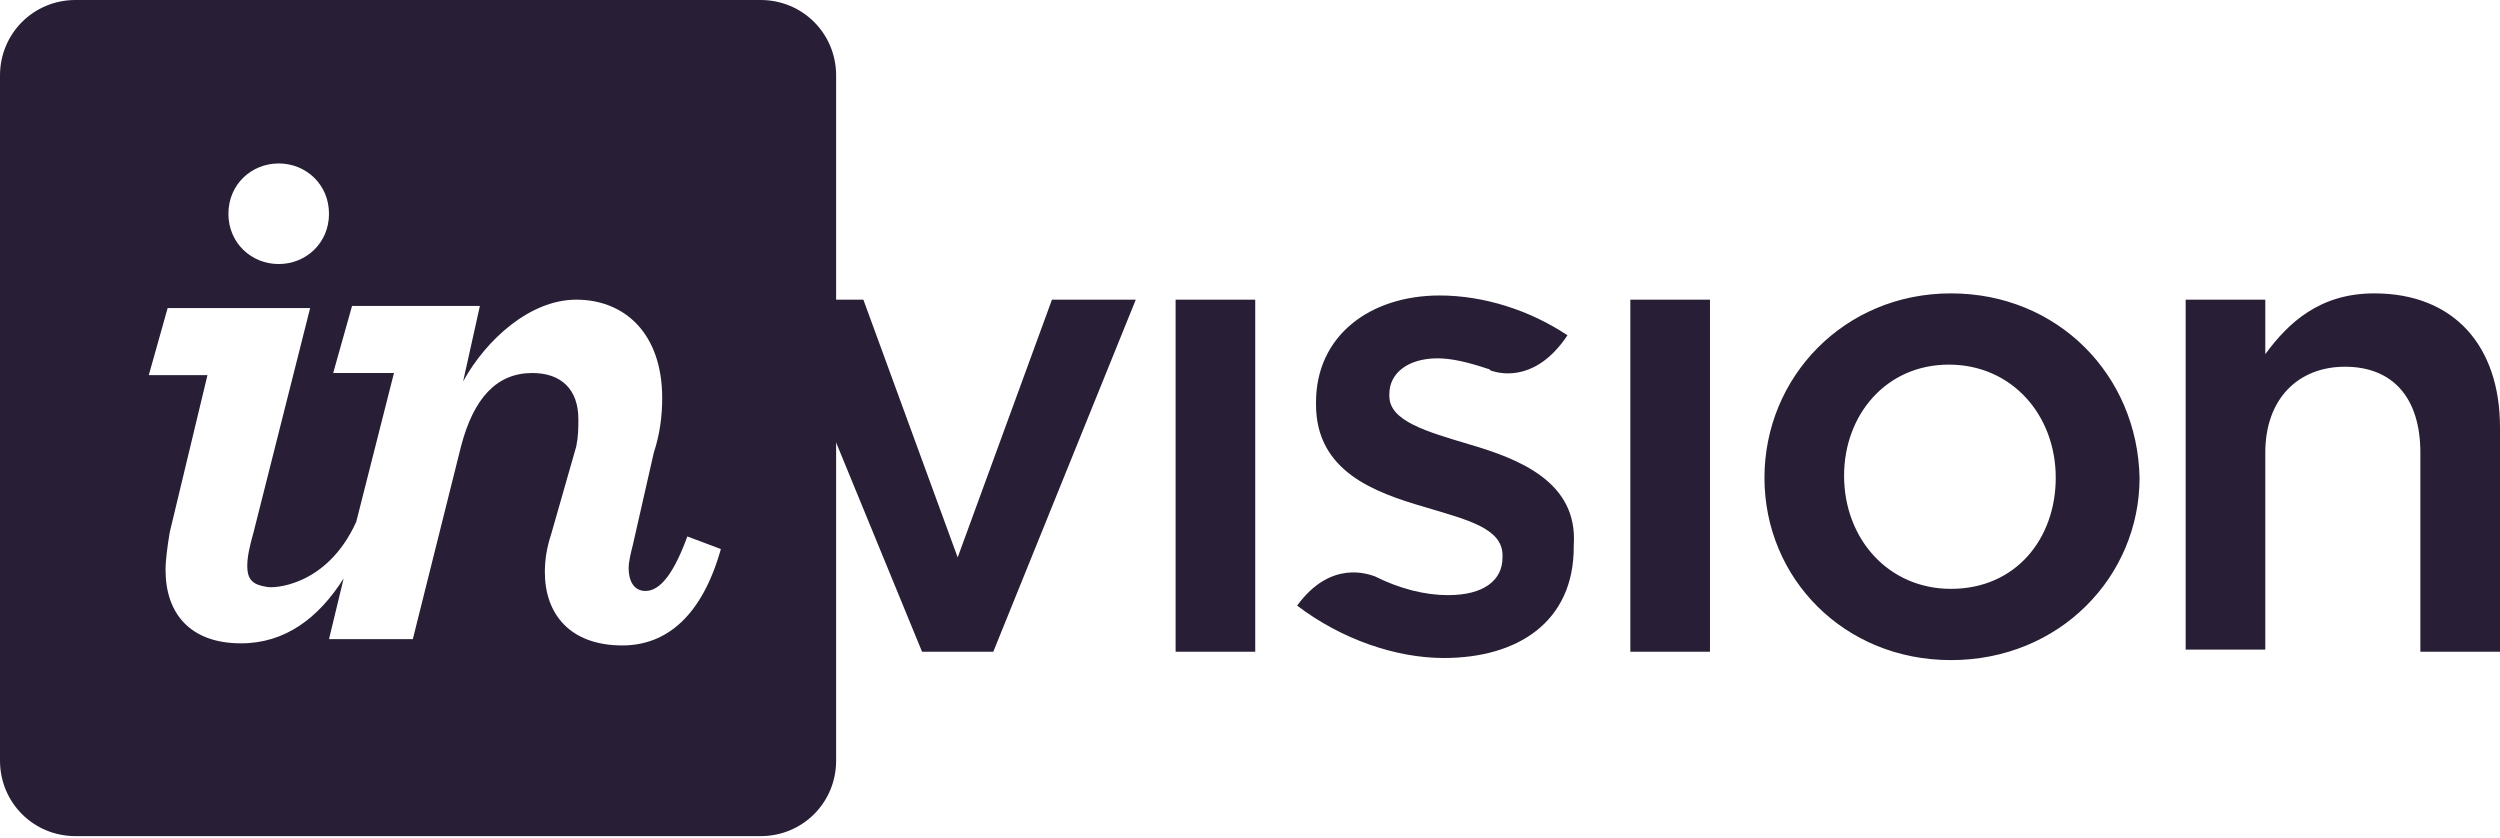 <svg width="200" height="67" viewBox="0 0 200 67" fill="none" xmlns="http://www.w3.org/2000/svg">
<path d="M94.049 52.138H100.419V23.973H94.049V52.138ZM117.519 35.541C114.166 34.535 111.148 33.697 111.148 31.685V31.517C111.148 29.841 112.657 28.667 115.004 28.667C116.178 28.667 117.519 29.003 119.028 29.506C119.195 29.506 119.195 29.673 119.363 29.673C120.369 30.008 123.051 30.344 125.398 26.823C122.381 24.811 118.692 23.638 115.172 23.638C109.64 23.638 105.281 26.823 105.281 32.188V32.355C105.281 37.72 109.975 39.397 113.998 40.57C117.351 41.576 120.201 42.246 120.201 44.426V44.593C120.201 46.438 118.692 47.611 115.842 47.611C113.998 47.611 111.987 47.108 109.975 46.102C109.472 45.935 106.454 44.761 103.772 48.449C107.293 51.132 111.651 52.64 115.507 52.64C121.375 52.64 125.901 49.79 125.901 43.755V43.588C126.236 38.558 121.542 36.714 117.519 35.541V35.541ZM76.614 44.593L69.07 23.973H62.196L73.764 52.138H79.463L90.863 23.973H84.157L76.614 44.593ZM156.077 23.47C147.527 23.47 141.157 30.176 141.157 38.223C141.157 46.27 147.527 52.808 156.077 52.808C164.795 52.808 171.165 46.102 171.165 38.223C170.997 30.008 164.627 23.47 156.077 23.47ZM156.077 47.108C151.048 47.108 147.527 43.085 147.527 38.055C147.527 33.194 150.88 29.17 155.909 29.17C160.939 29.17 164.459 33.194 164.459 38.223C164.459 43.085 161.274 47.108 156.077 47.108ZM189.941 23.47C185.583 23.47 183.068 25.817 181.224 28.332V23.973H174.853V51.97H181.224V36.211C181.224 31.852 183.906 29.338 187.594 29.338C191.45 29.338 193.629 31.852 193.629 36.211V52.138H200V34.2C200 27.661 196.312 23.47 189.941 23.47V23.47ZM130.427 52.138H136.798V23.973H130.427V52.138Z" fill="#281E35"/>
<path d="M60.855 0H6.035C2.682 0 0 2.682 0 6.035V60.855C0 64.208 2.682 66.89 6.035 66.89H60.855C64.208 66.89 66.89 64.208 66.89 60.855V6.035C66.89 2.682 64.208 0 60.855 0V0ZM22.297 13.076C24.476 13.076 26.32 14.753 26.32 17.1C26.32 19.447 24.476 21.123 22.297 21.123C20.117 21.123 18.273 19.447 18.273 17.1C18.273 14.753 20.117 13.076 22.297 13.076ZM49.79 51.635C45.599 51.635 43.588 49.12 43.588 45.767C43.588 44.761 43.755 43.755 44.09 42.749L46.102 35.708C46.27 34.87 46.27 34.2 46.27 33.529C46.27 31.182 44.929 29.841 42.582 29.841C39.732 29.841 37.888 31.852 36.882 35.708L33.026 51.132H26.32L27.494 46.27C25.482 49.455 22.8 51.467 19.279 51.467C15.256 51.467 13.244 49.12 13.244 45.599C13.244 44.761 13.412 43.588 13.579 42.582L16.597 30.008H11.903L13.412 24.644H24.811L20.285 42.582C19.95 43.755 19.782 44.593 19.782 45.264C19.782 46.438 20.285 46.773 21.291 46.941C21.794 47.108 26.153 46.941 28.5 41.743L31.517 29.841H26.655L28.164 24.476H38.391L37.05 30.511C38.894 27.158 42.414 23.973 46.102 23.973C49.958 23.973 52.976 26.655 52.976 31.852C52.976 33.194 52.808 34.702 52.305 36.211L50.629 43.588C50.461 44.258 50.293 44.929 50.293 45.432C50.293 46.605 50.796 47.276 51.635 47.276C52.473 47.276 53.646 46.605 54.987 42.917L57.67 43.923C56.161 49.288 53.311 51.635 49.79 51.635V51.635Z" fill="#281E35"/>
</svg>
